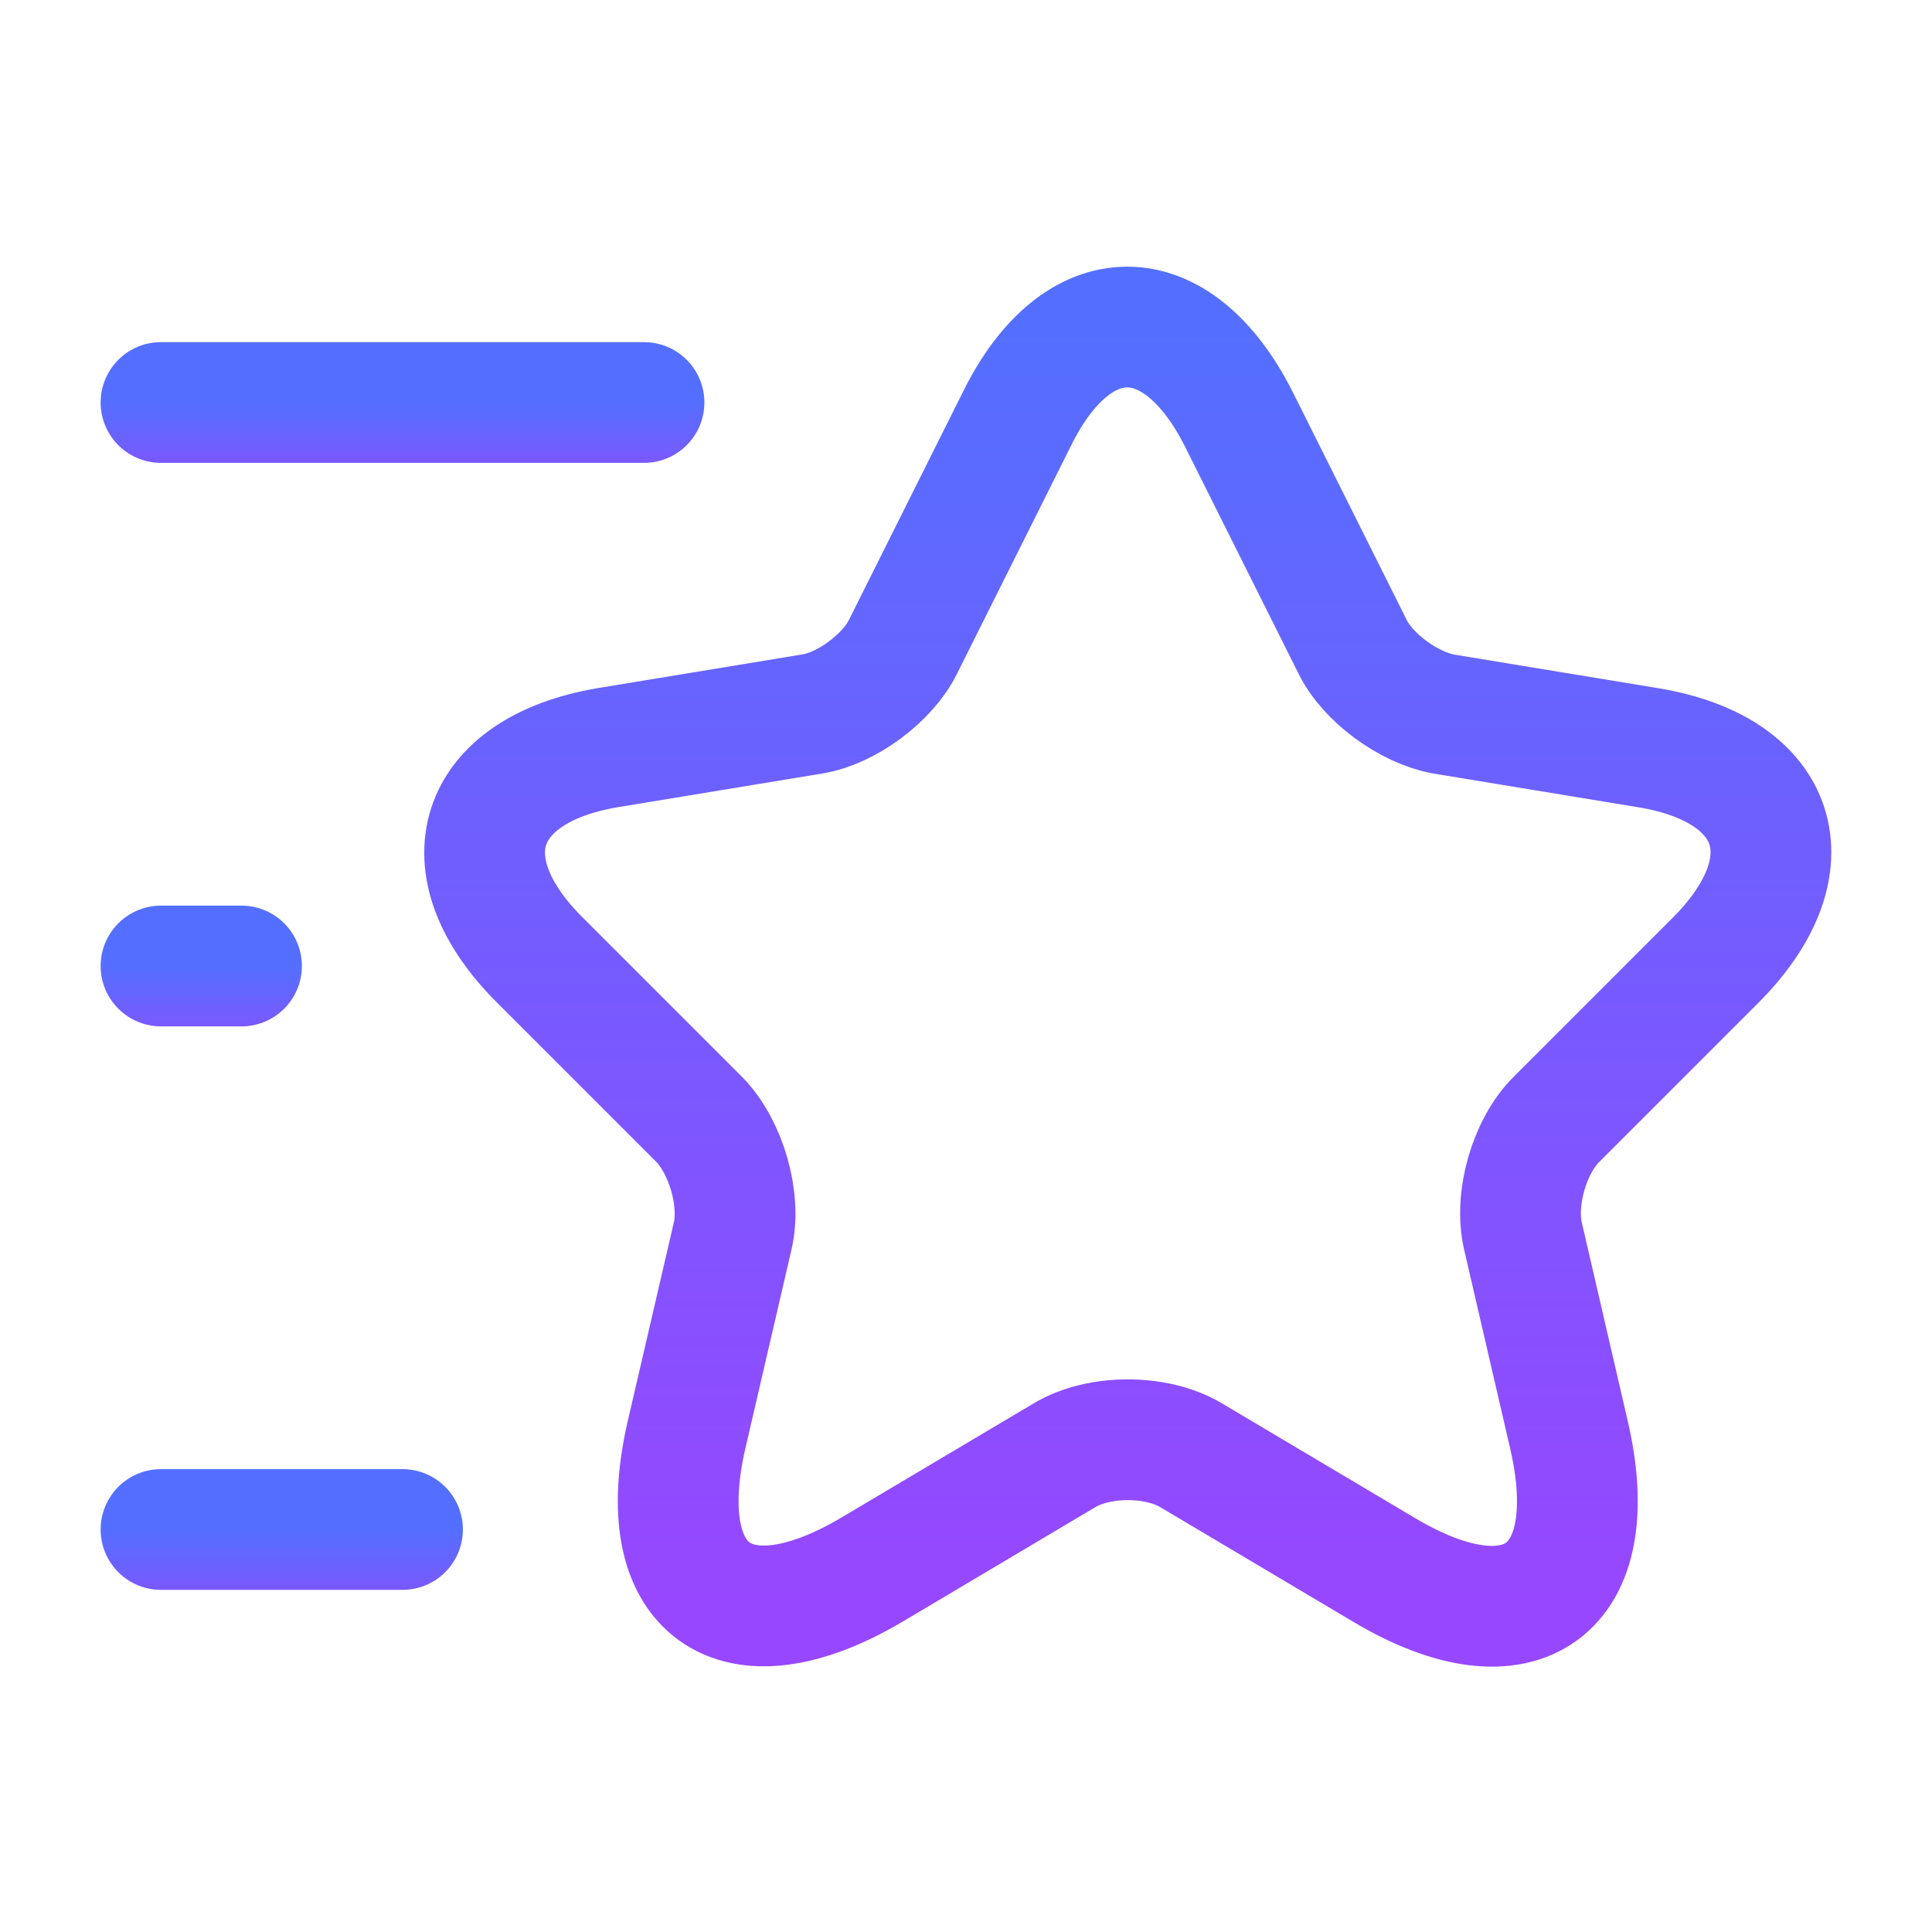 <svg width="18" height="18" viewBox="0 0 18 18" fill="none" xmlns="http://www.w3.org/2000/svg">
<path d="M11.543 3.908L12.6 6.022C12.742 6.315 13.125 6.592 13.447 6.652L15.36 6.967C16.582 7.17 16.867 8.055 15.99 8.94L14.498 10.432C14.25 10.68 14.107 11.168 14.19 11.52L14.617 13.365C14.955 14.82 14.175 15.39 12.893 14.625L11.1 13.56C10.777 13.365 10.238 13.365 9.915 13.56L8.122 14.625C6.84 15.383 6.06 14.82 6.397 13.365L6.825 11.52C6.907 11.175 6.765 10.688 6.517 10.432L5.025 8.94C4.147 8.062 4.432 7.177 5.655 6.967L7.567 6.652C7.89 6.6 8.272 6.315 8.415 6.022L9.472 3.908C10.035 2.76 10.965 2.76 11.543 3.908Z" stroke="url(#paint0_linear_7450_4014)" stroke-width="1.125" stroke-linecap="round" stroke-linejoin="round"/>
<path d="M6 3.75H1.5" stroke="url(#paint1_linear_7450_4014)" stroke-width="1.125" stroke-linecap="round" stroke-linejoin="round"/>
<path d="M3.75 14.25H1.5" stroke="url(#paint2_linear_7450_4014)" stroke-width="1.125" stroke-linecap="round" stroke-linejoin="round"/>
<path d="M2.25 9H1.5" stroke="url(#paint3_linear_7450_4014)" stroke-width="1.125" stroke-linecap="round" stroke-linejoin="round"/>
<defs>
<linearGradient id="paint0_linear_7450_4014" x1="10.508" y1="3.047" x2="10.508" y2="14.965" gradientUnits="userSpaceOnUse">
<stop stop-color="#546FFF"/>
<stop offset="1" stop-color="#9747FF"/>
</linearGradient>
<linearGradient id="paint1_linear_7450_4014" x1="3.75" y1="3.75" x2="3.75" y2="4.75" gradientUnits="userSpaceOnUse">
<stop stop-color="#546FFF"/>
<stop offset="1" stop-color="#9747FF"/>
</linearGradient>
<linearGradient id="paint2_linear_7450_4014" x1="2.625" y1="14.25" x2="2.625" y2="15.25" gradientUnits="userSpaceOnUse">
<stop stop-color="#546FFF"/>
<stop offset="1" stop-color="#9747FF"/>
</linearGradient>
<linearGradient id="paint3_linear_7450_4014" x1="1.875" y1="9" x2="1.875" y2="10" gradientUnits="userSpaceOnUse">
<stop stop-color="#546FFF"/>
<stop offset="1" stop-color="#9747FF"/>
</linearGradient>
</defs>
</svg>
